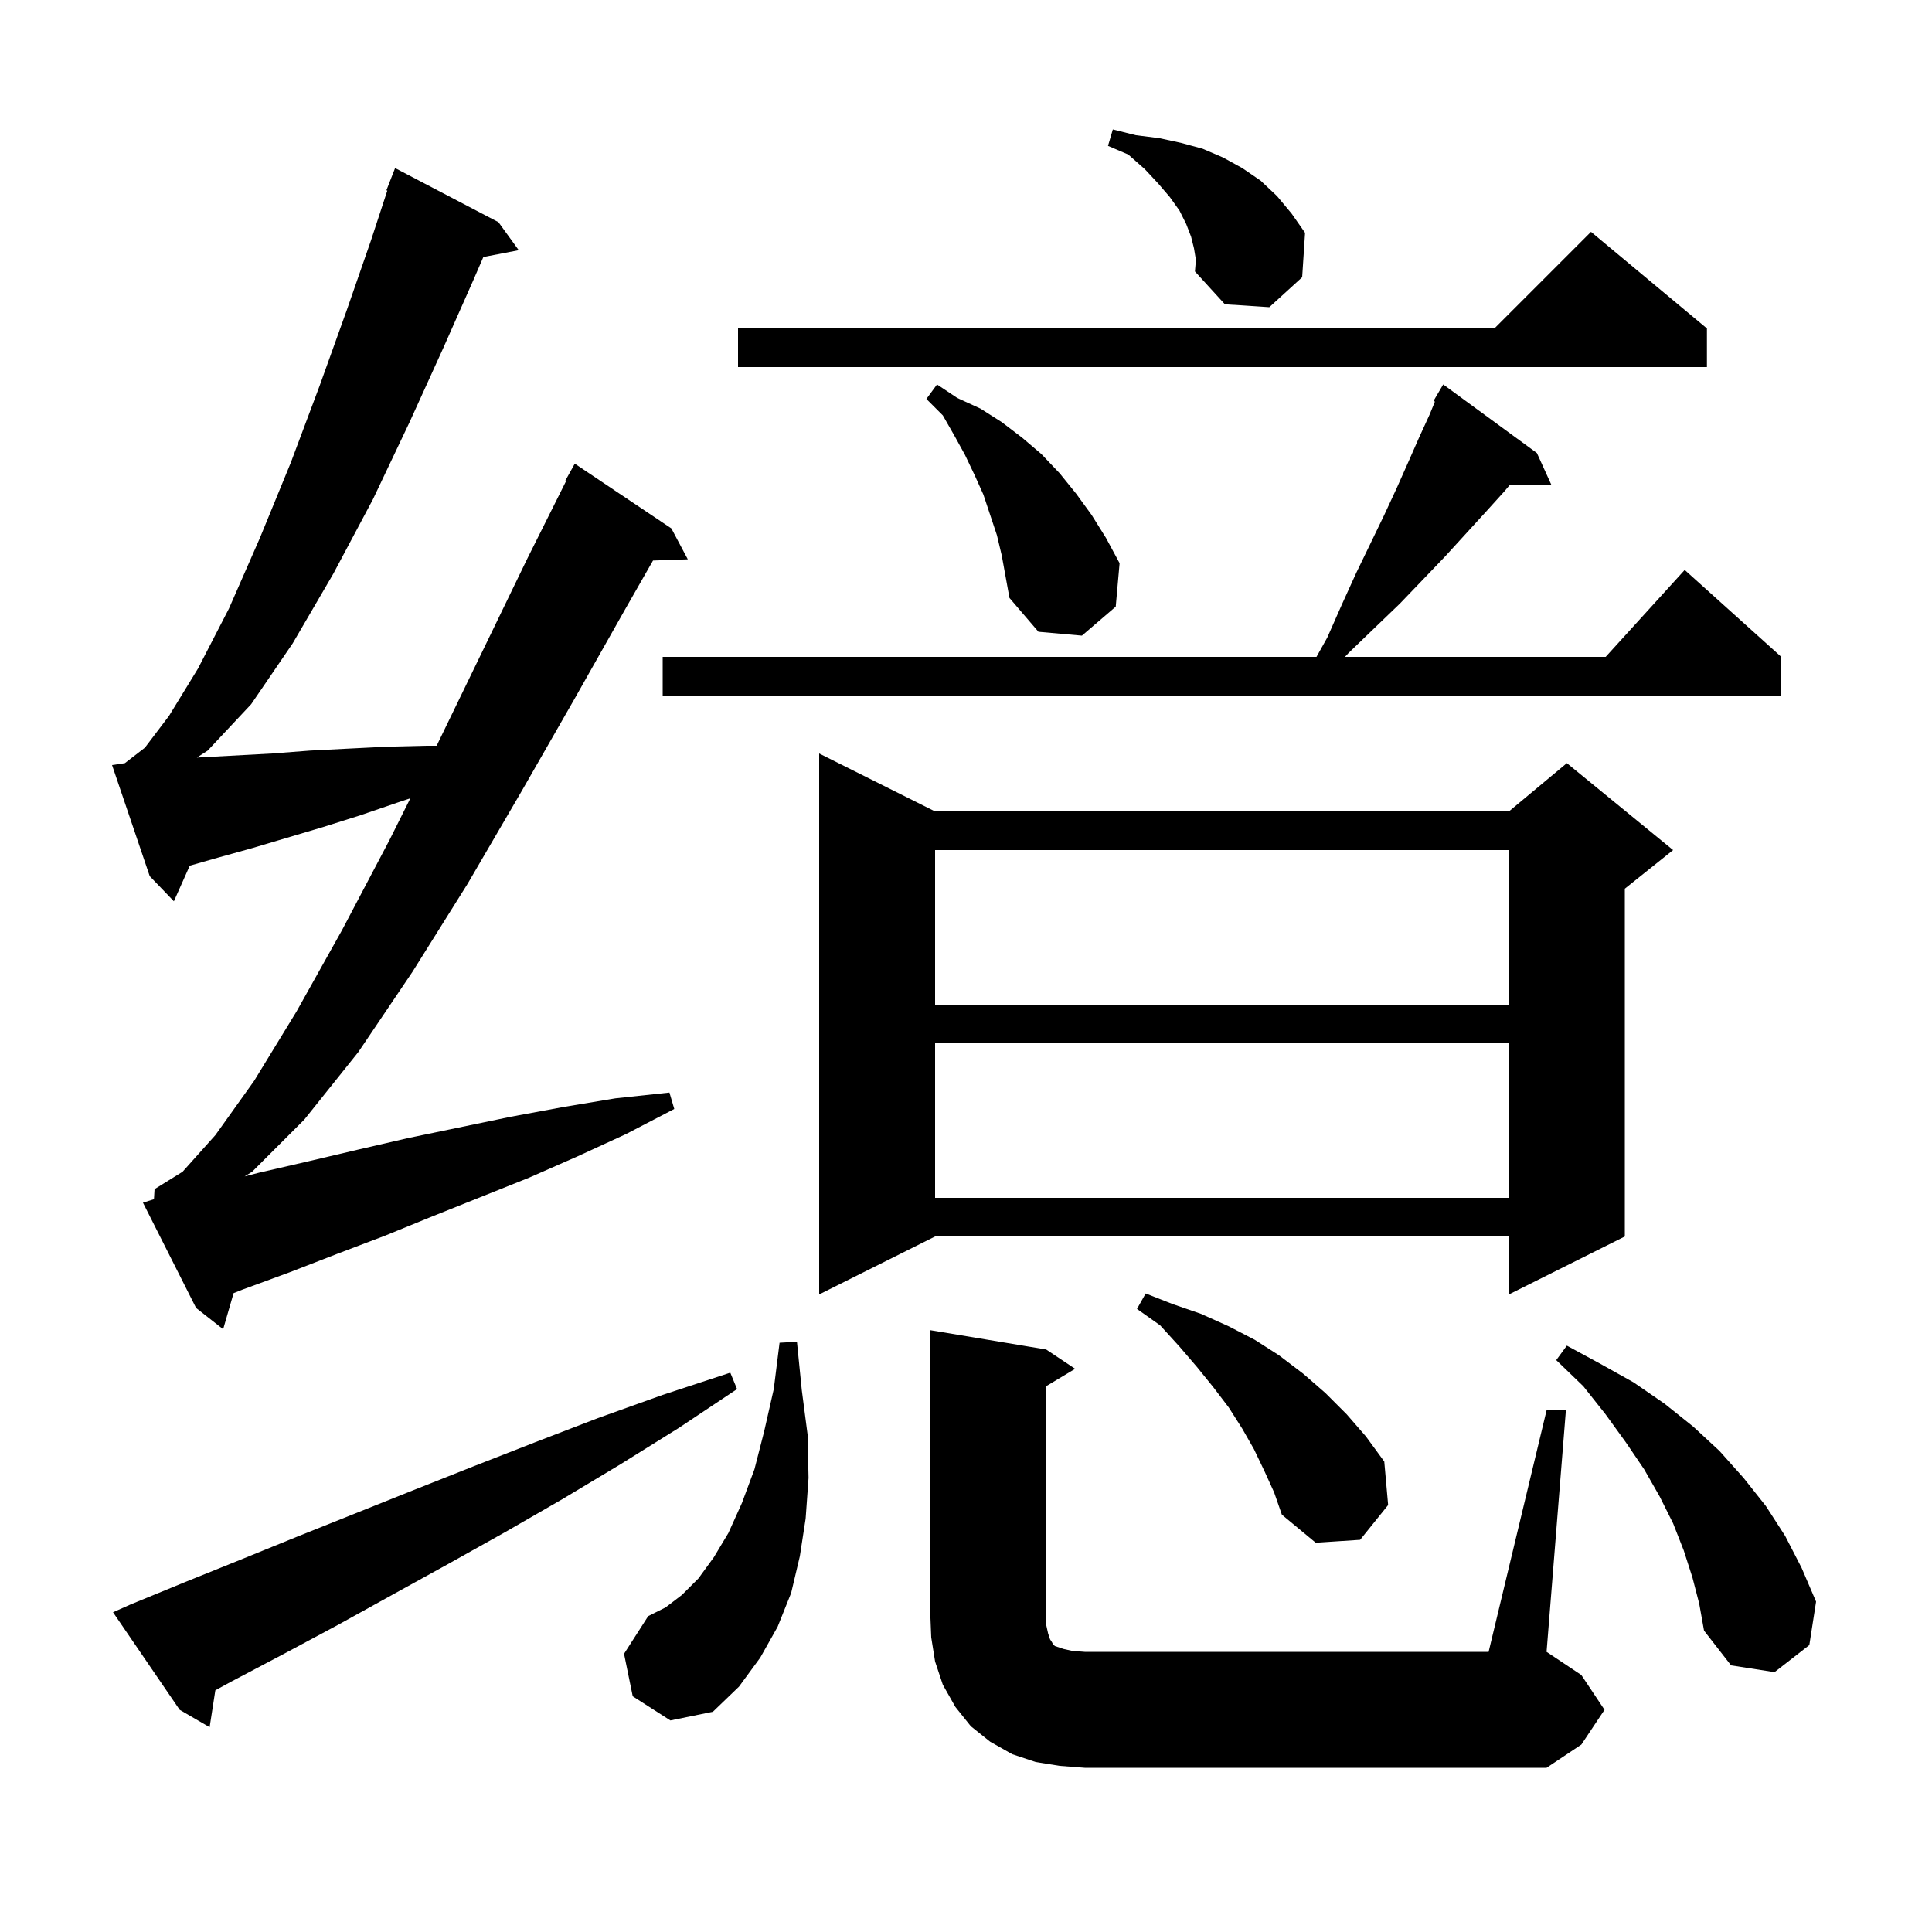 <svg xmlns="http://www.w3.org/2000/svg" xmlns:xlink="http://www.w3.org/1999/xlink" version="1.1" baseProfile="full" viewBox="0 0 200 200" width="200" height="200">
<g fill="black">
<path d="M 160.1 146.0 L 162.1 146.0 L 160.1 171.0 L 163.7 173.4 L 166.1 177.0 L 163.7 180.6 L 160.1 183.0 L 112.3 183.0 L 109.7 182.8 L 107.2 182.4 L 104.8 181.6 L 102.5 180.3 L 100.5 178.7 L 98.9 176.7 L 97.6 174.4 L 96.8 172.0 L 96.4 169.5 L 96.3 167.0 L 96.3 137.7 L 108.3 139.7 L 111.3 141.7 L 108.3 143.5 L 108.3 168.2 L 108.5 169.1 L 108.7 169.7 L 108.9 170.0 L 109.0 170.2 L 109.2 170.4 L 110.1 170.7 L 111.0 170.9 L 112.3 171.0 L 154.1 171.0 Z M 13.5 166.1 L 19.1 163.8 L 24.8 161.5 L 30.7 159.1 L 42.7 154.3 L 49.0 151.8 L 55.4 149.3 L 61.9 146.8 L 68.6 144.4 L 75.6 142.1 L 76.3 143.8 L 70.3 147.8 L 64.2 151.6 L 58.2 155.2 L 52.3 158.6 L 46.4 161.9 L 40.6 165.1 L 35.0 168.2 L 29.4 171.2 L 23.9 174.1 L 22.292 174.98 L 21.7 178.8 L 18.6 177.0 L 11.7 166.9 Z M 65.5 175.6 L 64.6 171.2 L 67.1 167.3 L 68.9 166.4 L 70.6 165.1 L 72.3 163.4 L 73.9 161.2 L 75.4 158.7 L 76.8 155.6 L 78.1 152.1 L 79.1 148.2 L 80.1 143.8 L 80.7 139.0 L 82.5 138.9 L 83.0 143.9 L 83.6 148.5 L 83.7 153.0 L 83.4 157.2 L 82.8 161.1 L 81.9 164.9 L 80.5 168.4 L 78.7 171.6 L 76.5 174.6 L 73.8 177.2 L 69.4 178.1 Z M 175.2 163.3 L 174.3 160.5 L 173.2 157.7 L 171.8 154.9 L 170.2 152.1 L 168.3 149.3 L 166.2 146.4 L 163.9 143.5 L 161.1 140.8 L 162.2 139.3 L 165.7 141.2 L 169.1 143.1 L 172.3 145.3 L 175.3 147.7 L 178.0 150.2 L 180.5 153.0 L 182.8 155.9 L 184.8 159.0 L 186.5 162.3 L 188.0 165.8 L 187.3 170.3 L 183.7 173.1 L 179.2 172.4 L 176.4 168.8 L 175.9 166.0 Z M 130.9 152.3 L 129.8 150.0 L 128.6 147.9 L 127.2 145.7 L 125.6 143.6 L 123.9 141.5 L 122.1 139.4 L 120.1 137.2 L 117.7 135.5 L 118.6 133.9 L 121.4 135.0 L 124.3 136.0 L 127.2 137.3 L 129.9 138.7 L 132.4 140.3 L 134.9 142.2 L 137.2 144.2 L 139.4 146.4 L 141.4 148.7 L 143.3 151.3 L 143.7 155.8 L 140.8 159.4 L 136.2 159.7 L 132.7 156.8 L 131.9 154.5 Z M 15.939 124.14 L 16.0 123.1 L 18.9 121.3 L 22.3 117.5 L 26.3 111.9 L 30.7 104.7 L 35.4 96.3 L 40.3 87.0 L 42.48 82.64 L 41.1 83.1 L 37.3 84.4 L 33.5 85.6 L 26.1 87.8 L 22.5 88.8 L 19.644 89.616 L 18.0 93.3 L 15.5 90.7 L 11.6 79.2 L 12.928 79.001 L 15.0 77.4 L 17.5 74.1 L 20.5 69.2 L 23.7 63.0 L 26.9 55.7 L 30.1 47.9 L 33.1 39.9 L 35.9 32.1 L 38.4 24.9 L 40.096 19.727 L 40.0 19.7 L 40.9 17.4 L 51.6 23.0 L 53.7 25.9 L 50.037 26.607 L 49.0 29.0 L 45.9 36.0 L 42.4 43.7 L 38.6 51.7 L 34.5 59.4 L 30.3 66.6 L 26.0 72.9 L 21.5 77.7 L 20.378 78.423 L 28.2 78.0 L 32.1 77.7 L 36.0 77.5 L 40.0 77.3 L 44.1 77.2 L 45.2 77.2 L 50.0 67.3 L 54.6 57.8 L 58.582 49.836 L 58.5 49.8 L 59.5 48.0 L 69.5 54.7 L 71.2 57.9 L 67.601 58.024 L 64.7 63.1 L 59.5 72.3 L 54.0 81.9 L 48.4 91.5 L 42.7 100.6 L 37.1 108.9 L 31.5 115.9 L 26.1 121.3 L 25.322 121.784 L 26.8 121.4 L 32.0 120.2 L 37.1 119.0 L 42.3 117.8 L 52.9 115.6 L 58.3 114.6 L 63.7 113.7 L 69.3 113.1 L 69.8 114.8 L 64.8 117.4 L 59.8 119.7 L 54.8 121.9 L 44.8 125.9 L 39.9 127.9 L 34.9 129.8 L 30.0 131.7 L 25.1 133.5 L 24.183 133.863 L 23.1 137.6 L 20.3 135.4 L 14.8 124.5 Z M 96.8 84.0 L 156.2 84.0 L 162.2 79.0 L 173.2 88.0 L 168.2 92.0 L 168.2 128.0 L 156.2 134.0 L 156.2 128.0 L 96.8 128.0 L 84.8 134.0 L 84.8 78.0 Z M 96.8 108.0 L 96.8 124.0 L 156.2 124.0 L 156.2 108.0 Z M 96.8 88.0 L 96.8 104.0 L 156.2 104.0 L 156.2 88.0 Z M 159.1 46.9 L 160.6 50.2 L 156.295 50.2 L 155.7 50.9 L 153.8 53.0 L 149.6 57.6 L 147.3 60.0 L 144.9 62.5 L 142.3 65.0 L 139.6 67.6 L 139.228 68.0 L 166.218 68.0 L 174.4 59.0 L 184.4 68.0 L 184.4 72.0 L 68.6 72.0 L 68.6 68.0 L 136.282 68.0 L 137.4 66.0 L 138.9 62.6 L 140.4 59.3 L 141.9 56.2 L 143.3 53.3 L 144.6 50.5 L 145.8 47.8 L 146.9 45.3 L 148.0 42.9 L 148.543 41.572 L 148.4 41.5 L 149.4 39.8 Z M 103.2 55.4 L 101.8 51.2 L 100.9 49.2 L 99.9 47.1 L 98.8 45.1 L 97.6 43.0 L 95.9 41.3 L 97.0 39.8 L 99.1 41.2 L 101.5 42.3 L 103.7 43.7 L 105.8 45.3 L 107.8 47.0 L 109.7 49.0 L 111.4 51.1 L 113.0 53.3 L 114.5 55.7 L 115.9 58.3 L 115.5 62.8 L 112.0 65.8 L 107.5 65.4 L 104.5 61.9 L 103.7 57.5 Z M 176.7 34.0 L 176.7 38.0 L 76.4 38.0 L 76.4 34.0 L 154.7 34.0 L 164.7 24.0 Z M 123.6 25.7 L 123.3 24.5 L 122.8 23.2 L 122.1 21.8 L 121.1 20.4 L 119.9 19.0 L 118.5 17.5 L 116.8 16.0 L 114.7 15.1 L 115.2 13.4 L 117.6 14.0 L 120.0 14.3 L 122.3 14.8 L 124.5 15.4 L 126.6 16.3 L 128.6 17.4 L 130.5 18.7 L 132.2 20.3 L 133.7 22.1 L 135.1 24.1 L 134.8 28.7 L 131.4 31.8 L 126.8 31.5 L 123.7 28.1 L 123.8 26.9 Z " />
</g>
</svg>
